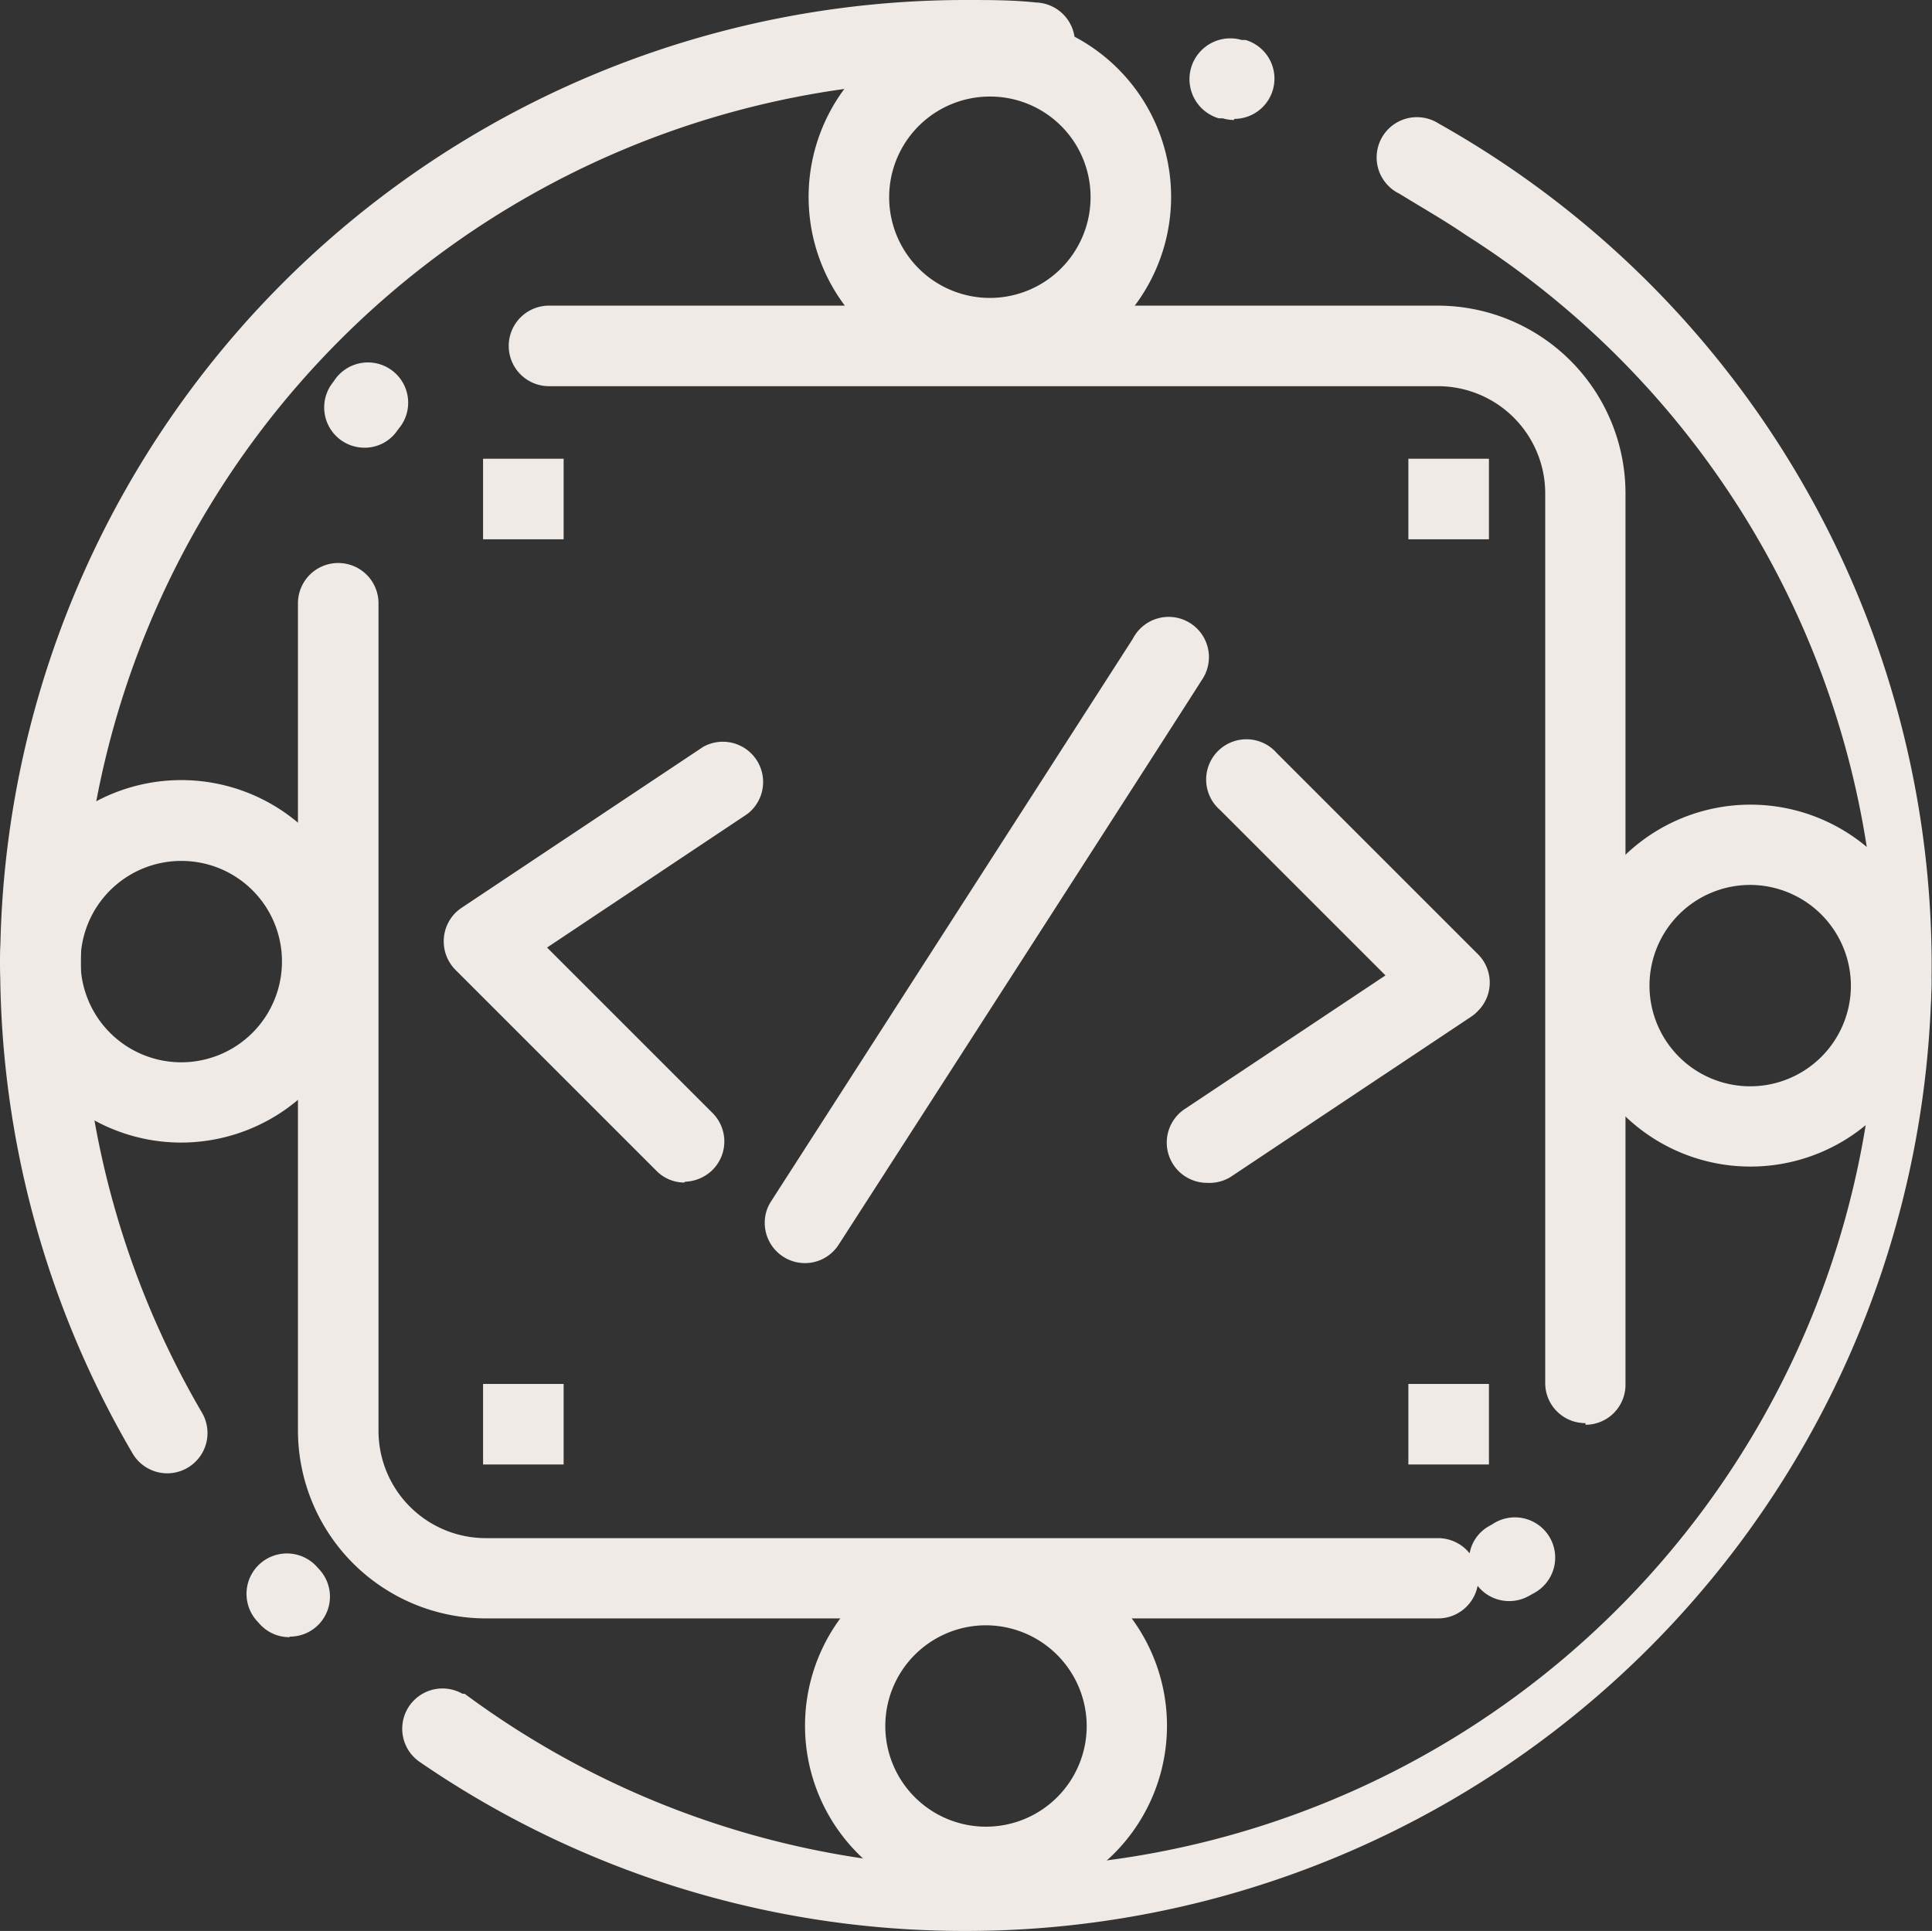 <svg xmlns="http://www.w3.org/2000/svg" xmlns:xlink="http://www.w3.org/1999/xlink" viewBox="0 0 70.03 70">
  <rect x="0" y="0" width="70.03" height="70" fill="#333333" stroke="none"/>
  <defs>
    <style>
      .cls-1 {
        fill: none;
      }

      .cls-2 {
        clip-path: url(#clip-path);
      }

      .cls-3 {
        fill: #f0eae6;
      }
    </style>
    <clipPath id="clip-path" transform="translate(0.01 0)">
      <rect class="cls-1" width="70" height="70"/>
    </clipPath>
  </defs>
  <g id="Layer_2" data-name="Layer 2">
    <g id="right_board" data-name="right board">
      <g class="cls-2">
        <g id="logo">
          <g id="Group_10" data-name="Group 10">
            <g id="Group_1" data-name="Group 1">
              <path id="Path_3" data-name="Path 3" class="cls-3" d="M35.88,13.71a6.57,6.57,0,1,1,6.56-6.56h0A6.58,6.58,0,0,1,35.88,13.71Zm0-10.21a3.65,3.65,0,1,0,3.64,3.65h0A3.64,3.64,0,0,0,35.88,3.5Z" transform="translate(0.01 0)"/>
            </g>
            <g id="Group_2" data-name="Group 2">
              <path id="Path_4" data-name="Path 4" class="cls-3" d="M63.44,42.29A6.56,6.56,0,1,1,70,35.73h0A6.56,6.56,0,0,1,63.44,42.29Zm0-10.21a3.65,3.65,0,1,0,3.64,3.65h0a3.66,3.66,0,0,0-3.64-3.65Z" transform="translate(0.01 0)"/>
            </g>
            <g id="Group_3" data-name="Group 3">
              <path id="Path_5" data-name="Path 5" class="cls-3" d="M35.73,69.12a6.56,6.56,0,1,1,6.56-6.56h0A6.56,6.56,0,0,1,35.73,69.12Zm0-10.2a3.65,3.65,0,1,0,3.65,3.64h0A3.66,3.66,0,0,0,35.73,58.92Z" transform="translate(0.01 0)"/>
            </g>
            <g id="Group_4" data-name="Group 4">
              <path id="Path_6" data-name="Path 6" class="cls-3" d="M6.56,41.42a6.57,6.57,0,1,1,6.57-6.57h0A6.58,6.58,0,0,1,6.56,41.42Zm0-10.21a3.65,3.65,0,1,0,3.65,3.64h0a3.64,3.64,0,0,0-3.65-3.64Z" transform="translate(0.01 0)"/>
            </g>
            <g id="Group_5" data-name="Group 5">
              <path id="Path_7" data-name="Path 7" class="cls-3" d="M35,70a34.84,34.84,0,0,1-19.83-6.15,1.46,1.46,0,0,1,1.58-2.45l.08,0A32.09,32.09,0,1,0,53.14,8.53c-.79-.54-1.6-1-2.43-1.51a1.46,1.46,0,1,1,1.43-2.54A35,35,0,0,1,35,70ZM10.49,59.35a1.44,1.44,0,0,1-1.07-.46l-.1-.11a1.46,1.46,0,1,1,2.14-2l.09.1a1.45,1.45,0,0,1-1.06,2.45ZM6.05,53.41a1.46,1.46,0,0,1-1.26-.73A35,35,0,0,1,35,0c.85,0,1.7,0,2.54.09A1.46,1.46,0,1,1,37.33,3c-.77-.06-1.56-.08-2.33-.08A32.09,32.09,0,0,0,7.31,51.21a1.46,1.46,0,0,1-1.26,2.2ZM44.73,4.35a1.52,1.52,0,0,1-.42-.06l-.14,0A1.46,1.46,0,1,1,45,1.45h0l.14,0a1.46,1.46,0,0,1-.42,2.86Z" transform="translate(0.01 0)"/>
            </g>
            <g id="Group_6" data-name="Group 6">
              <path id="Path_8" data-name="Path 8" class="cls-3" d="M52.11,58.67H17.6a6.82,6.82,0,0,1-6.81-6.8v-30a1.46,1.46,0,0,1,2.92,0v30a3.89,3.89,0,0,0,3.89,3.89H52.11a1.47,1.47,0,0,1,1.15.55,1.42,1.42,0,0,1,.73-1l.09-.05a1.46,1.46,0,1,1,1.48,2.51h0l-.16.09a1.46,1.46,0,0,1-1.85-.37A1.46,1.46,0,0,1,52.11,58.67Zm5.35-7.08A1.45,1.45,0,0,1,56,50.14V17.84A3.89,3.89,0,0,0,52.11,14H19.89a1.46,1.46,0,0,1,0-2.92H52.11a6.81,6.81,0,0,1,6.8,6.81v32.3a1.45,1.45,0,0,1-1.45,1.46h0ZM13.21,16.23A1.46,1.46,0,0,1,12,13.94l.11-.15a1.46,1.46,0,1,1,2.34,1.74l-.06.08A1.43,1.43,0,0,1,13.21,16.23Z" transform="translate(0.01 0)"/>
            </g>
            <g id="Group_7" data-name="Group 7">
              <path id="Path_9" data-name="Path 9" class="cls-3" d="M29.17,45.79a1.46,1.46,0,0,1-1.46-1.46,1.42,1.42,0,0,1,.23-.78L41.05,23.16a1.46,1.46,0,1,1,2.49,1.51c-.14.24-10.1,15.72-13.15,20.45A1.45,1.45,0,0,1,29.17,45.79Z" transform="translate(0.01 0)"/>
            </g>
            <g id="Group_8" data-name="Group 8">
              <path id="Path_10" data-name="Path 10" class="cls-3" d="M43.75,42.88a1.46,1.46,0,0,1-.81-2.68l7.27-4.84-6-6a1.46,1.46,0,1,1,2.06-2.06l7.29,7.29a1.45,1.45,0,0,1,0,2.06,1.37,1.37,0,0,1-.22.19l-8.75,5.83A1.46,1.46,0,0,1,43.75,42.88Z" transform="translate(0.01 0)"/>
            </g>
            <g id="Group_9" data-name="Group 9">
              <path id="Path_11" data-name="Path 11" class="cls-3" d="M24.79,42.87a1.43,1.43,0,0,1-1-.42l-7.29-7.29a1.47,1.47,0,0,1,0-2.07,1.92,1.92,0,0,1,.22-.18l8.75-5.83a1.46,1.46,0,0,1,1.62,2.42h0l-7.27,4.85,6,6a1.46,1.46,0,0,1,0,2.06,1.5,1.5,0,0,1-1,.43Z" transform="translate(0.01 0)"/>
            </g>
          </g>
          <rect id="Rectangle_2" data-name="Rectangle 2" class="cls-3" x="17.51" y="16.63" width="2.92" height="2.92"/>
          <rect id="Rectangle_3" data-name="Rectangle 3" class="cls-3" x="51.05" y="16.63" width="2.92" height="2.92"/>
          <rect id="Rectangle_4" data-name="Rectangle 4" class="cls-3" x="51.05" y="50.17" width="2.92" height="2.92"/>
          <rect id="Rectangle_5" data-name="Rectangle 5" class="cls-3" x="17.51" y="50.17" width="2.92" height="2.92"/>
        </g>
      </g>
    </g>
  </g>
</svg>
